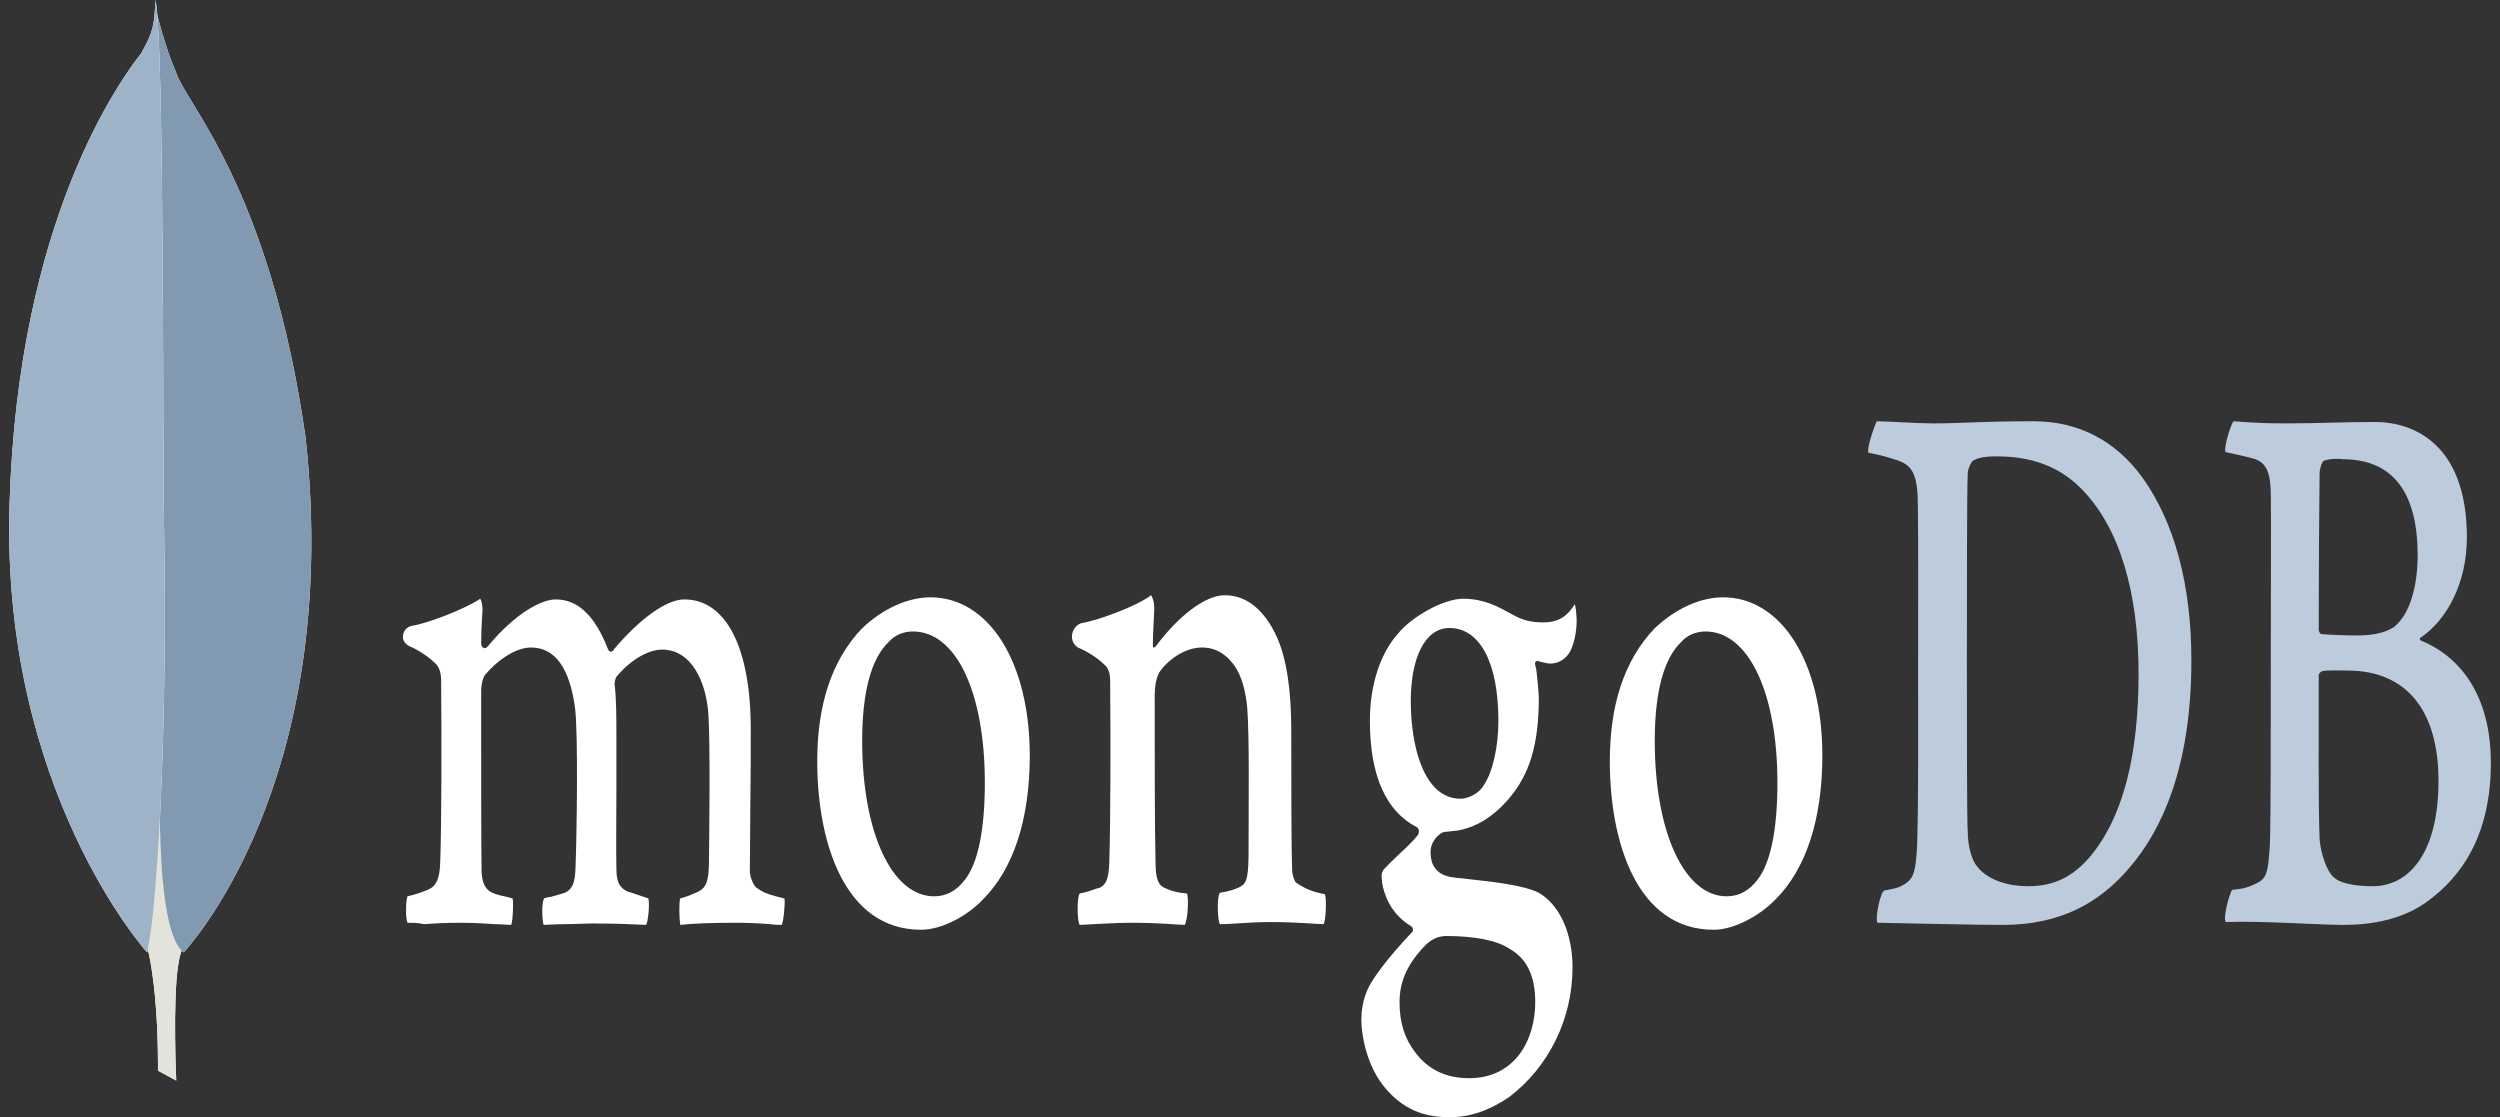 <?xml version="1.0" encoding="UTF-8"?>
<svg width="273px" height="122px" viewBox="0 0 273 122" version="1.1" xmlns="http://www.w3.org/2000/svg" xmlns:xlink="http://www.w3.org/1999/xlink">
    <rect x="0" y="0" width="273" height="122" fill="#333333" stroke="none"/>
    <title>mongodb</title>
    <g id="Home" stroke="none" stroke-width="1" fill="none" fill-rule="evenodd">
        <g id="Desktop-HD" transform="translate(-103, -4227)" fill-rule="nonzero">
            <g id="Technology-Stack-Section" transform="translate(-388.732, 3303)">
                <g id="Technology-Stack-Logos" transform="translate(492.732, 407)">
                    <g id="mongodb" transform="translate(0, 517)">
                        <path d="M252.783,50.303 C252.542,50.381 252.299,51.242 252.299,51.711 C252.251,54.841 252.202,63.134 252.202,68.767 C252.202,68.924 252.347,69.236 252.493,69.236 C253.219,69.314 254.963,69.392 256.465,69.392 C258.549,69.392 259.76,68.924 260.439,68.455 C262.182,67.046 263.006,63.994 263.006,60.63 C263.006,53.042 259.711,50.147 254.818,50.147 C254.479,50.069 253.511,50.069 252.783,50.303 L252.783,50.303 Z M265.283,85.275 C265.283,77.53 261.746,73.226 255.351,73.226 C255.061,73.226 253.026,73.148 252.541,73.304 C252.396,73.383 252.202,73.54 252.202,73.775 C252.202,79.329 252.154,88.17 252.299,91.612 C252.396,93.099 253.074,95.211 253.898,95.837 C254.77,96.619 256.756,96.775 258.113,96.775 C261.94,96.775 265.283,93.333 265.283,85.275 L265.283,85.275 Z M242.901,46.001 C243.385,46.001 244.838,46.235 248.568,46.235 C252.105,46.235 254.915,46.079 258.355,46.079 C262.57,46.079 268.383,48.504 268.383,58.675 C268.383,63.682 266.203,67.672 263.345,69.628 C263.2,69.706 263.2,69.862 263.345,69.94 C267.414,71.584 271,75.652 271,83.318 C271,90.83 268.093,95.602 263.878,98.575 C261.31,100.374 258.113,101 254.867,101 C252.396,101 245.759,100.531 242.077,100.688 C241.689,100.452 242.416,97.636 242.755,97.167 C243.627,97.088 244.305,97.01 245.226,96.541 C246.534,95.994 246.679,95.367 246.873,92.16 C246.97,89.422 246.97,79.719 246.97,72.835 C246.97,63.369 247.019,56.954 246.97,53.824 C246.921,51.4 246.389,50.616 245.323,50.147 C244.499,49.913 243.143,49.599 242.028,49.365 C241.785,48.973 242.609,46.313 242.901,46.001 Z M214.945,94.664 C216.109,96.149 218.386,96.775 220.421,96.775 C223.037,96.775 225.653,95.994 228.172,92.315 C230.74,88.561 232.532,82.772 232.532,73.54 C232.532,64.698 230.449,57.5 226.186,53.277 C223.763,50.85 220.663,49.835 217.077,49.835 C216.012,49.835 214.994,49.913 214.365,50.381 C214.219,50.538 213.88,51.242 213.88,51.633 C213.783,53.198 213.783,65.246 213.783,72.288 C213.783,79.563 213.783,89.734 213.88,90.908 C213.88,92.082 214.219,93.881 214.946,94.664 L214.945,94.664 Z M203.948,46 C204.869,46 208.405,46.235 210.101,46.235 C213.154,46.235 215.333,46.001 221.098,46.001 C225.943,46.001 230.013,48.113 232.92,52.102 C236.456,57.032 238.298,63.839 238.298,72.131 C238.298,83.945 234.955,90.752 231.612,94.664 C228.269,98.653 223.909,101 217.707,101 C214.413,101 208.745,100.844 204.045,100.765 L203.997,100.765 C203.755,100.061 204.384,97.323 204.772,97.245 C206.031,97.01 206.371,96.931 207.001,96.541 C208.018,95.915 208.212,95.054 208.357,92.16 C208.502,86.761 208.454,80.268 208.454,72.913 C208.454,67.672 208.502,57.422 208.405,54.136 C208.26,51.399 207.534,50.694 206.08,50.225 C205.353,49.991 204.384,49.677 203.028,49.443 C202.834,48.894 203.706,46.47 203.948,46.001 L203.948,46 Z" id="Shape" fill="#BCCCDC"></path>
                        <path d="M143.686,97.647 C142.459,97.418 141.576,97.115 140.497,96.354 C140.349,96.201 140.104,95.441 140.104,95.136 C140.006,92.472 140.006,84.862 140.006,79.764 C140.006,75.654 139.564,72.077 138.436,69.566 C137.111,66.673 135.198,65 132.744,65 C130.585,65 127.69,67.283 125.286,70.479 C125.237,70.555 124.845,71.088 124.894,70.251 C124.894,69.414 124.992,67.74 125.041,66.597 C125.091,65.532 124.698,65 124.698,65 C123.128,66.217 118.712,67.815 117.092,68.043 C115.915,68.425 115.621,70.175 116.848,70.783 L116.897,70.783 C118.221,71.392 119.104,72.077 119.791,72.763 C120.281,73.371 120.233,74.208 120.233,74.894 C120.281,80.6 120.281,89.352 120.135,94.147 C120.086,96.049 119.742,96.734 118.859,97.038 L118.957,96.962 C118.27,97.191 117.73,97.418 116.896,97.571 C116.602,98.028 116.602,100.463 116.896,100.996 C117.436,100.996 120.281,100.767 122.637,100.767 C125.875,100.767 127.544,100.996 128.377,100.996 C128.721,100.387 128.819,98.104 128.623,97.571 C127.69,97.495 127.004,97.343 126.366,97.038 C125.483,96.733 125.237,96.049 125.188,94.451 C125.091,90.417 125.091,81.894 125.091,76.111 C125.091,74.513 125.385,73.751 125.679,73.294 C126.807,71.773 128.623,70.708 130.242,70.708 C131.812,70.708 132.842,71.469 133.627,72.458 C134.707,73.827 135.05,75.806 135.197,77.252 C135.442,80.524 135.345,86.993 135.345,92.625 C135.345,95.668 135.197,96.43 134.462,96.81 C134.118,97.038 133.235,97.343 132.204,97.494 C131.861,98.028 131.959,100.387 132.204,100.92 C133.627,100.92 135.296,100.691 137.749,100.691 C140.791,100.691 142.754,100.92 143.539,100.92 C143.783,100.463 143.882,98.256 143.686,97.647 L143.686,97.647 Z M157.276,68.577 C154.676,68.577 153.057,71.697 153.057,76.567 C153.057,81.514 154.48,87.221 158.503,87.221 C159.19,87.221 160.466,86.765 161.054,85.699 C161.987,84.33 162.625,81.59 162.625,78.698 C162.625,72.382 160.613,68.577 157.276,68.577 L157.276,68.577 Z M156.933,102.213 C155.952,102.213 155.265,102.67 154.823,103.051 C152.762,105.104 151.83,107.083 151.83,109.444 C151.83,111.65 152.37,113.4 153.548,114.922 C154.97,116.824 156.933,117.738 159.435,117.738 C164.44,117.738 166.648,113.552 166.648,109.444 C166.648,106.551 165.715,104.648 163.802,103.584 C162.428,102.67 159.926,102.213 156.933,102.213 L156.933,102.213 Z M157.276,122 C154.284,122 152.124,121.01 150.26,118.804 C148.445,116.673 147.66,113.476 147.66,111.269 C147.66,110.661 147.758,108.986 148.641,107.464 C149.18,106.551 150.359,104.801 153.155,101.833 C153.253,101.757 153.302,101.681 153.302,101.528 C153.302,101.376 153.204,101.223 153.106,101.148 C150.8,99.779 150.113,97.571 149.916,96.354 L149.916,96.201 C149.868,95.744 149.77,95.288 150.211,94.831 C150.555,94.451 151.046,93.994 151.585,93.462 C152.419,92.7 153.302,91.863 153.842,91.178 C153.94,91.026 153.94,90.875 153.94,90.722 C153.94,90.57 153.842,90.417 153.743,90.342 C150.31,88.591 148.592,84.634 148.592,78.698 C148.592,74.817 149.721,71.316 151.732,69.109 C153.106,67.435 156.541,65.38 158.798,65.38 L158.945,65.38 C161.251,65.456 162.526,66.217 164.341,67.207 C165.323,67.74 166.255,67.967 167.531,67.967 C169.444,67.967 170.279,67.054 170.965,65.99 C171.015,66.141 171.113,66.522 171.162,67.511 C171.211,68.501 171.015,69.946 170.524,71.012 C170.131,71.849 169.248,72.458 168.365,72.458 L168.12,72.458 C167.236,72.306 166.843,72.153 166.843,72.153 L166.648,72.306 C166.599,72.458 166.648,72.61 166.697,72.838 L166.746,72.991 C166.844,73.675 167.04,75.73 167.04,76.263 C167.04,82.504 165.421,85.242 163.704,87.297 C162.035,89.2 160.122,90.417 157.963,90.722 C157.914,90.722 157.719,90.722 157.276,90.798 C157.031,90.798 156.688,90.875 156.638,90.875 L156.589,90.875 C156.197,91.026 155.216,91.788 155.216,93.081 C155.216,94.222 155.657,95.593 157.767,95.821 C158.208,95.897 158.65,95.897 159.141,95.974 C161.938,96.277 165.421,96.658 167.04,97.495 C169.297,98.788 170.72,101.909 170.72,105.638 C170.72,111.27 168.12,116.521 163.802,119.792 C161.693,121.239 159.582,122 157.276,122 L157.276,122 Z M185.243,68.958 C184.213,68.958 183.28,69.337 182.593,70.098 C180.68,71.925 179.699,75.578 179.699,80.904 C179.699,90.875 182.937,97.876 187.549,97.876 C188.923,97.876 190.002,97.267 190.934,96.049 C192.357,94.222 193.094,90.57 193.094,85.471 C193.094,75.578 189.904,68.957 185.243,68.957 L185.243,68.958 Z M186.126,101.529 C177.785,101.529 174.793,92.016 174.793,83.112 C174.793,76.872 176.412,72.077 179.65,68.652 C181.956,66.446 184.704,65.228 187.157,65.228 C193.535,65.228 198,72.306 198,82.504 C198,89.428 196.234,94.907 192.848,98.256 C191.229,99.93 188.432,101.529 186.126,101.529 L186.126,101.529 L186.126,101.529 Z M98.694,68.957 C97.663,68.957 96.731,69.337 96.044,70.098 C94.131,71.925 93.149,75.578 93.149,80.904 C93.149,90.875 96.387,97.876 101,97.876 C102.373,97.876 103.453,97.267 104.385,96.049 C105.808,94.222 106.544,90.57 106.544,85.471 C106.544,75.578 103.404,68.957 98.694,68.957 Z M99.577,101.529 C91.236,101.529 88.243,92.016 88.243,83.112 C88.243,76.872 89.862,72.077 93.1,68.652 C95.406,66.446 98.154,65.228 100.607,65.228 C106.986,65.228 111.45,72.306 111.45,82.504 C111.45,89.428 109.684,94.907 106.298,98.256 C104.728,99.93 101.932,101.529 99.577,101.529 Z M43.496,100.767 C43.398,100.54 43.299,99.854 43.349,99.017 C43.349,98.408 43.447,98.028 43.496,97.876 C44.526,97.647 45.066,97.418 45.655,97.191 C46.636,96.81 47.029,95.974 47.077,94.071 C47.225,89.505 47.225,80.829 47.176,74.817 L47.176,74.664 C47.176,73.98 47.176,73.142 46.636,72.533 C45.851,71.773 44.919,71.088 43.692,70.554 C43.251,70.327 42.956,69.946 43.005,69.49 C43.005,69.033 43.3,68.501 43.938,68.348 C45.557,68.12 49.776,66.522 51.444,65.38 C51.543,65.532 51.69,65.99 51.69,66.598 L51.641,67.434 C51.591,68.272 51.543,69.262 51.543,70.251 C51.543,70.555 51.739,70.783 51.935,70.783 C52.033,70.783 52.132,70.708 52.229,70.631 C55.37,66.826 58.215,65.456 59.687,65.456 C62.092,65.456 63.956,67.207 65.379,70.859 C65.477,71.088 65.575,71.164 65.722,71.164 C65.82,71.164 65.967,71.088 66.016,70.936 C68.911,67.511 71.806,65.456 73.719,65.456 C78.282,65.456 80.981,70.708 80.981,79.611 C80.981,82.123 80.981,85.395 80.932,88.364 C80.932,91.026 80.883,93.462 80.883,95.212 C80.883,95.592 81.226,96.81 81.766,97.038 C82.453,97.571 83.385,97.799 84.612,98.104 L84.661,98.104 C84.759,98.636 84.563,100.615 84.367,100.996 C84.072,100.996 83.631,100.996 83.14,100.92 C81.898,100.819 80.655,100.769 79.411,100.767 C76.369,100.767 74.799,100.843 73.278,100.996 C73.18,100.387 73.131,98.561 73.278,98.104 C74.161,97.876 74.603,97.647 75.143,97.419 C76.124,96.962 76.369,96.277 76.419,94.299 C76.419,92.853 76.614,80.524 76.32,77.556 C76.026,74.513 74.554,70.936 71.315,70.936 C70.089,70.936 68.176,71.697 66.311,73.903 C66.213,74.056 66.114,74.436 66.114,74.664 L66.114,74.741 C66.311,76.338 66.311,78.166 66.311,80.981 L66.311,85.928 C66.311,89.352 66.262,92.549 66.311,94.983 C66.311,96.658 66.949,97.038 67.489,97.343 C67.783,97.418 67.979,97.495 68.225,97.571 C68.666,97.724 69.108,97.876 69.795,98.104 C69.893,98.409 69.893,99.398 69.746,100.235 C69.696,100.691 69.598,100.919 69.549,100.996 C67.881,100.92 66.164,100.843 63.662,100.843 C62.926,100.843 61.65,100.92 60.57,100.92 C59.687,100.92 58.853,100.996 58.363,100.996 C58.313,100.843 58.215,100.311 58.215,99.473 C58.215,98.789 58.313,98.256 58.412,98.104 C58.657,98.028 58.853,97.952 59.099,97.952 C59.687,97.799 60.178,97.647 60.668,97.495 C61.503,97.115 61.797,96.43 61.846,94.756 C61.993,90.951 62.141,80.068 61.797,77.328 C61.208,72.914 59.59,70.708 56.989,70.708 C55.468,70.708 53.554,71.849 51.984,73.676 C51.739,73.98 51.543,74.74 51.543,75.425 L51.543,79.916 C51.543,85.395 51.543,92.244 51.591,95.212 C51.641,96.124 51.837,97.191 52.965,97.571 C53.211,97.647 53.603,97.799 54.094,97.876 L54.977,98.104 C55.076,98.561 55.026,100.387 54.83,100.996 C54.339,100.996 53.751,100.92 53.063,100.92 C52.033,100.843 50.708,100.767 49.237,100.767 C47.519,100.767 46.293,100.843 45.311,100.92 C44.624,100.767 44.085,100.767 43.496,100.767 L43.496,100.767 Z" id="Shape" fill="#FFFFFF"></path>
                        <path d="M18.247,118 L16.249,116.918 C16.249,116.918 16.493,100.778 12.837,99.62 C10.401,95.14 13.228,-90.359 22,99.001 C22,99.001 18.978,101.395 18.442,105.489 C17.857,109.505 18.247,118 18.247,118 L18.247,118 Z" id="Path" fill="#FFFFFF"></path>
                        <path d="M18.247,118 L16.249,116.918 C16.249,116.918 16.493,100.778 12.837,99.62 C10.401,95.14 13.228,-90.359 22,99.001 C22,99.001 18.978,101.395 18.442,105.489 C17.857,109.505 18.247,118 18.247,118 L18.247,118 Z" id="Path" fill="#E3E2DB"></path>
                        <path d="M19.054,104 C19.054,104 36.455,85.777 32.382,47.866 C28.457,20.302 19.199,11.269 18.181,7.794 C17.067,5.323 16,1 16,1 L16.727,77.669 C16.727,77.747 15.225,101.142 19.054,104" id="Path" fill="#FFFFFF"></path>
                        <path d="M19.054,104 C19.054,104 36.455,85.777 32.382,47.866 C28.457,20.302 19.199,11.269 18.181,7.794 C17.067,5.323 16,1 16,1 L16.727,77.669 C16.727,77.747 15.225,101.142 19.054,104" id="Path" fill="#829AB1"></path>
                        <path d="M15.063,104 C15.063,104 -0.907,86.294 0.041,55.118 C0.941,23.941 12.219,8.622 14.399,5.851 C15.821,3.388 15.868,2.463 15.964,0 C16.959,3.464 16.769,51.808 16.911,57.504 C17.337,79.443 16.153,99.844 15.063,104 Z" id="Path" fill="#FFFFFF"></path>
                        <path d="M15.063,104 C15.063,104 -0.907,86.294 0.041,55.118 C0.941,23.941 12.219,8.622 14.399,5.851 C15.821,3.388 15.868,2.463 15.964,0 C16.959,3.464 16.769,51.808 16.911,57.504 C17.337,79.443 16.153,99.844 15.063,104 Z" id="Path" fill="#9FB3C8"></path>
                    </g>
                </g>
            </g>
        </g>
    </g>
</svg>